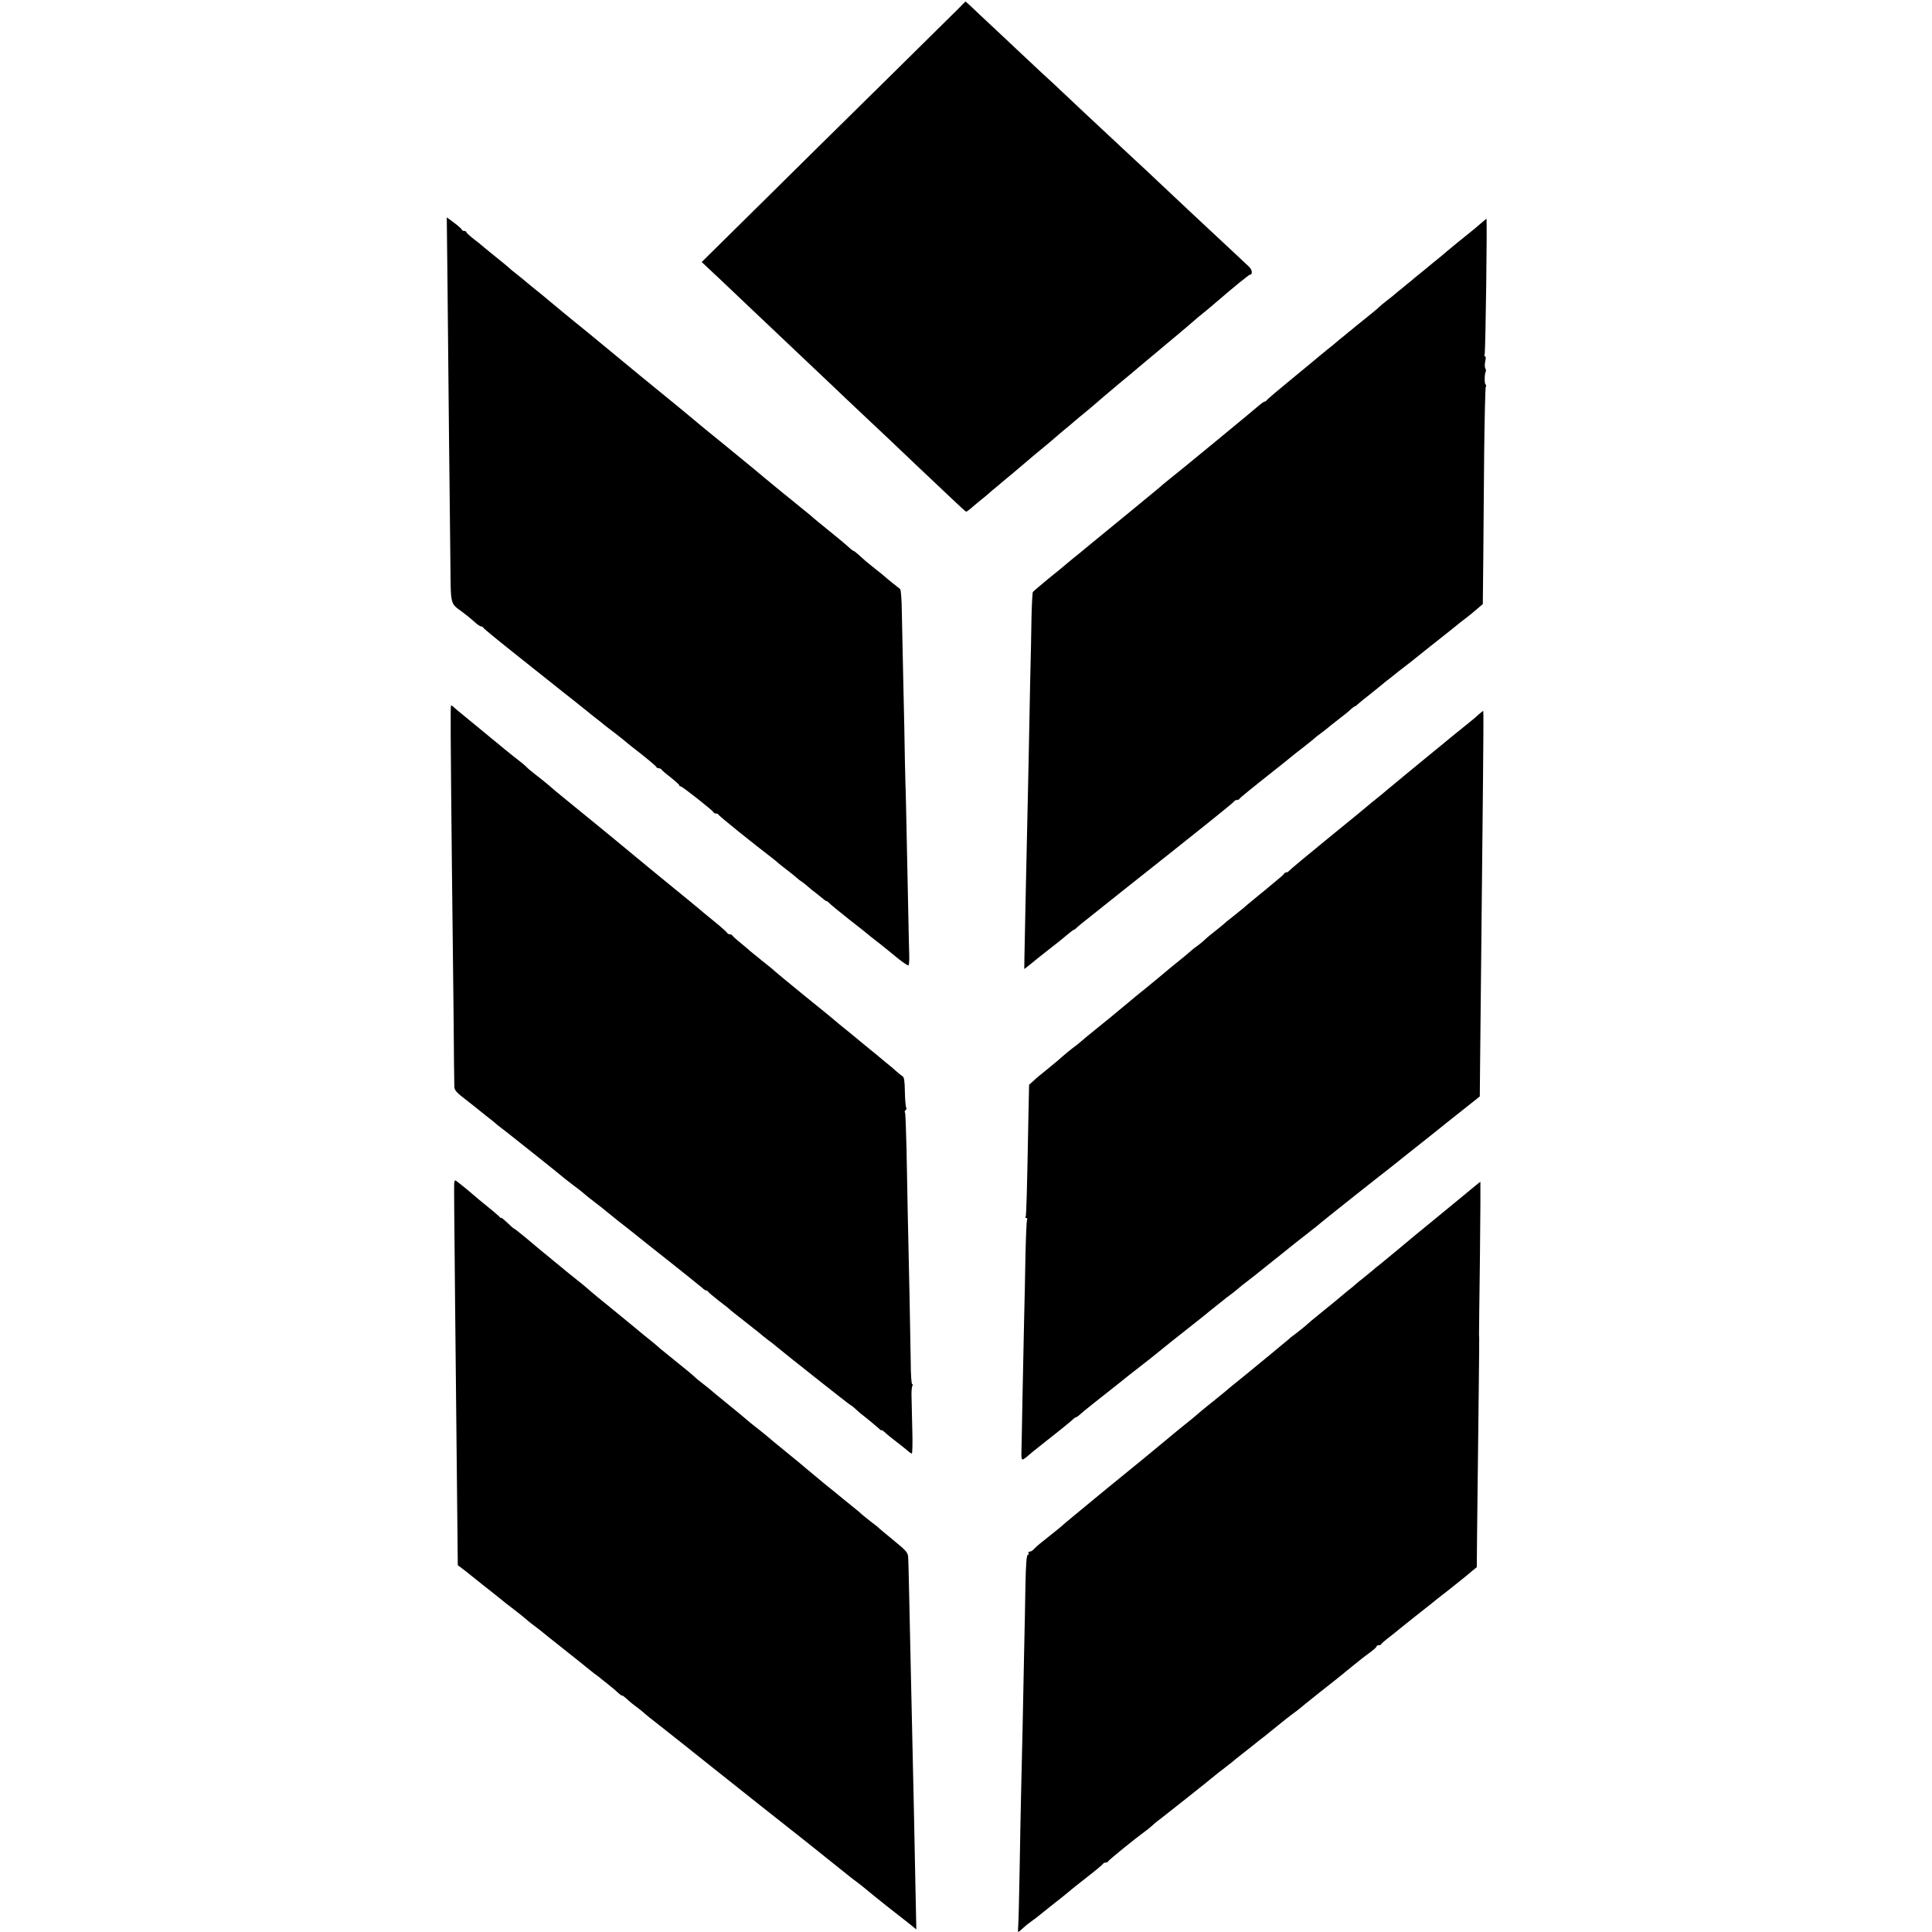 <?xml version="1.0" standalone="no"?>
<!DOCTYPE svg PUBLIC "-//W3C//DTD SVG 20010904//EN"
 "http://www.w3.org/TR/2001/REC-SVG-20010904/DTD/svg10.dtd">
<svg version="1.0" xmlns="http://www.w3.org/2000/svg"
 width="1280pt" height="1280pt" viewBox="0 0 1280 1280"
 preserveAspectRatio="xMidYMid meet">
<g transform="translate(0,1280) scale(0.1,-0.1)"
fill="#000000" stroke="none">
<path d="M6349 12742 c-26 -26 -242 -239 -480 -474 -239 -235 -611 -602 -827
-816 l-393 -388 132 -124 c72 -69 153 -145 179 -170 43 -41 263 -249 433 -410
38 -36 97 -92 132 -125 34 -33 120 -114 190 -180 70 -66 146 -138 170 -160 23
-22 106 -101 184 -175 79 -74 184 -174 235 -222 50 -48 94 -88 97 -88 3 0 16
9 28 19 12 11 40 34 63 53 23 18 46 38 52 43 6 6 38 33 71 60 33 28 71 60 85
71 60 51 127 107 145 123 53 43 141 117 153 128 7 7 34 29 59 50 26 21 54 45
63 53 9 8 36 31 60 50 24 19 48 40 54 45 12 11 148 127 181 154 27 22 134 111
165 138 14 12 75 62 135 113 61 50 130 109 155 130 65 56 83 72 125 105 20 17
47 39 59 50 115 99 220 185 227 185 19 0 16 32 -5 52 -27 26 -223 209 -276
258 -31 28 -192 180 -341 320 -26 25 -93 88 -150 140 -56 52 -119 111 -139
130 -21 19 -93 87 -161 150 -67 63 -144 135 -170 160 -26 25 -89 84 -141 131
-51 48 -123 115 -160 150 -37 35 -111 105 -164 154 -53 50 -115 107 -136 128
-22 20 -40 37 -41 37 -1 0 -23 -22 -48 -48z"/>
<path d="M2965 10903 c2 -252 7 -710 10 -1018 4 -308 7 -675 9 -816 3 -286 -3
-263 81 -325 22 -16 56 -44 75 -61 19 -18 40 -33 47 -33 6 0 13 -4 15 -9 2 -5
109 -93 238 -195 129 -103 242 -192 250 -199 8 -7 58 -46 110 -87 52 -41 97
-77 100 -80 3 -3 25 -21 50 -40 25 -19 47 -37 50 -40 3 -3 32 -25 65 -50 32
-25 67 -52 76 -60 9 -8 29 -25 45 -37 96 -74 159 -127 162 -134 2 -5 10 -9 17
-9 7 0 15 -4 17 -8 2 -4 29 -28 61 -52 31 -25 57 -48 57 -52 0 -5 4 -8 10 -8
10 0 213 -160 218 -172 2 -5 10 -8 17 -8 7 0 15 -4 17 -9 2 -8 239 -198 348
-281 18 -14 38 -30 44 -36 6 -6 33 -27 59 -47 26 -20 54 -42 61 -49 8 -7 23
-20 36 -28 12 -8 32 -24 44 -35 12 -11 37 -31 56 -45 18 -14 39 -31 46 -37 7
-7 16 -13 20 -13 4 0 12 -6 18 -13 6 -7 65 -56 131 -108 66 -51 122 -96 125
-99 3 -3 25 -21 50 -40 25 -19 50 -39 57 -45 7 -5 18 -15 25 -20 7 -6 39 -32
71 -58 33 -26 62 -45 66 -43 3 2 6 31 5 63 -1 32 -5 195 -8 363 -14 682 -16
765 -17 765 0 0 -2 79 -4 175 -1 96 -6 319 -10 495 -4 176 -8 389 -10 473 -1
92 -6 157 -12 160 -11 8 -90 71 -107 87 -6 6 -34 28 -61 49 -58 46 -70 57
-107 91 -15 14 -30 25 -33 25 -3 0 -20 13 -38 30 -17 16 -74 63 -125 104 -51
41 -99 81 -107 88 -8 7 -20 18 -27 23 -11 9 -101 82 -135 110 -7 5 -18 15 -25
20 -7 6 -29 24 -49 40 -20 17 -53 44 -75 62 -21 18 -59 49 -84 70 -25 21 -118
97 -205 168 -88 71 -162 132 -165 135 -3 3 -30 25 -60 50 -30 25 -64 53 -75
62 -19 15 -161 132 -251 205 -21 17 -52 43 -69 57 -71 58 -222 183 -240 198
-11 9 -40 33 -65 53 -50 40 -90 73 -196 161 -39 33 -88 73 -108 89 -21 17 -50
40 -65 53 -14 13 -42 35 -61 50 -19 15 -37 29 -40 32 -10 10 -77 66 -114 95
-21 17 -50 40 -65 53 -14 13 -47 39 -73 59 -27 21 -48 41 -48 45 0 4 -7 8 -15
8 -8 0 -15 4 -15 8 0 4 -22 24 -50 45 l-50 37 5 -457z"/>
<path d="M9811 11320 c-18 -16 -49 -42 -68 -57 -35 -27 -152 -123 -203 -167
-14 -11 -62 -50 -105 -86 -44 -35 -85 -69 -91 -75 -7 -5 -29 -23 -49 -40 -21
-16 -43 -35 -49 -40 -6 -6 -31 -26 -56 -45 -25 -19 -49 -40 -55 -46 -5 -6 -46
-39 -90 -75 -44 -35 -85 -68 -91 -74 -7 -5 -29 -23 -49 -40 -21 -16 -43 -35
-49 -40 -6 -6 -33 -28 -61 -50 -27 -22 -52 -42 -55 -45 -3 -3 -81 -68 -175
-145 -93 -76 -171 -142 -173 -147 -2 -4 -8 -8 -12 -8 -5 0 -24 -13 -42 -29
-33 -29 -541 -448 -607 -499 -19 -15 -39 -32 -45 -38 -6 -5 -101 -84 -211
-174 -110 -90 -227 -186 -261 -214 -34 -28 -80 -67 -104 -85 -23 -19 -48 -40
-54 -45 -6 -6 -55 -46 -109 -89 -53 -44 -100 -84 -104 -89 -3 -6 -7 -80 -9
-165 -1 -85 -5 -281 -9 -436 -3 -155 -8 -385 -10 -512 -3 -126 -7 -333 -10
-460 -3 -126 -8 -354 -11 -505 -3 -151 -6 -308 -7 -347 -1 -40 -1 -73 -1 -73
1 0 22 16 46 36 48 39 46 38 143 114 39 30 75 59 81 65 29 25 55 45 59 45 3 0
13 8 23 18 10 9 33 28 51 42 18 14 38 30 44 35 7 6 100 80 207 165 514 407
735 584 738 592 2 4 10 8 17 8 7 0 15 3 17 8 3 6 70 61 242 197 47 37 77 61
96 77 8 7 46 37 85 67 38 30 72 57 75 61 3 3 23 19 45 35 22 17 42 32 45 35 3
3 25 21 50 40 71 55 82 64 102 83 10 9 21 17 24 17 3 0 11 6 18 13 12 11 28
24 130 105 22 18 48 39 57 47 10 7 48 37 85 67 38 29 76 59 84 65 8 7 67 54
130 104 115 91 171 135 193 154 7 6 28 22 47 36 19 15 50 40 69 57 l35 30 3
289 c1 158 4 480 6 714 3 235 7 431 11 437 3 6 3 13 -2 15 -8 6 -7 70 1 84 3
5 2 15 -2 22 -5 7 -5 28 -1 47 5 20 4 34 -2 34 -5 0 -6 5 -2 11 6 10 18 899
12 899 -2 0 -18 -14 -37 -30z"/>
<path d="M2988 8125 c-4 -5 -3 -198 6 -1070 3 -280 8 -715 11 -965 2 -250 4
-469 5 -486 0 -27 11 -40 83 -95 45 -35 84 -66 87 -69 3 -3 23 -19 45 -36 21
-16 46 -36 55 -44 9 -8 29 -25 46 -37 16 -12 40 -31 54 -42 14 -11 97 -77 185
-147 88 -70 162 -130 165 -133 3 -3 32 -26 65 -51 33 -24 66 -50 73 -57 7 -7
41 -34 75 -60 34 -26 71 -55 82 -65 29 -24 99 -80 132 -105 15 -12 39 -31 53
-42 37 -30 30 -25 234 -186 104 -83 198 -158 208 -167 10 -10 22 -18 27 -18 5
0 11 -4 13 -8 2 -5 35 -32 73 -62 39 -29 72 -56 75 -60 3 -3 44 -36 92 -73 47
-37 92 -73 100 -79 7 -7 31 -26 53 -43 22 -16 49 -37 60 -47 56 -47 487 -388
491 -388 3 0 16 -10 29 -22 13 -13 30 -27 37 -33 38 -29 109 -88 123 -101 8
-9 15 -13 15 -9 0 3 10 -4 23 -15 12 -12 47 -40 77 -63 30 -23 64 -50 74 -59
11 -10 23 -18 27 -18 4 0 6 73 3 163 -2 89 -4 188 -5 219 -1 31 2 61 6 67 3 6
3 11 -2 11 -4 0 -9 62 -9 138 -1 75 -5 274 -8 442 -10 463 -16 722 -20 977 -3
128 -7 237 -10 242 -4 5 -2 12 4 16 6 4 7 11 4 17 -4 6 -8 54 -9 106 -1 71 -5
96 -16 102 -8 5 -26 19 -40 32 -14 13 -48 42 -75 63 -27 22 -54 45 -60 50 -7
6 -29 24 -49 40 -21 17 -43 35 -49 40 -6 6 -47 39 -91 75 -44 35 -82 67 -85
70 -3 3 -90 75 -195 159 -104 85 -194 159 -200 165 -5 6 -44 38 -85 70 -41 33
-77 62 -80 65 -3 4 -30 26 -60 51 -30 24 -56 48 -58 52 -2 5 -10 8 -17 8 -7 0
-15 4 -17 9 -1 4 -43 42 -93 82 -49 40 -95 78 -101 84 -7 5 -29 24 -50 41 -71
57 -459 376 -484 398 -24 20 -125 103 -329 269 -53 43 -110 90 -126 105 -17
15 -56 46 -87 70 -31 24 -58 47 -60 50 -2 4 -24 23 -49 42 -25 19 -67 53 -94
75 -125 103 -235 193 -277 228 -26 21 -54 44 -62 52 -7 8 -16 12 -18 10z"/>
<path d="M9798 8068 c-13 -13 -51 -45 -84 -71 -32 -26 -77 -62 -99 -80 -21
-18 -84 -69 -140 -115 -55 -45 -115 -95 -134 -110 -19 -15 -39 -32 -45 -37 -6
-6 -36 -30 -66 -55 -30 -25 -60 -49 -66 -55 -6 -5 -28 -23 -49 -40 -21 -16
-43 -35 -49 -40 -6 -6 -123 -102 -261 -214 -137 -112 -255 -210 -261 -217 -6
-8 -16 -14 -22 -14 -6 0 -12 -3 -14 -8 -1 -4 -28 -28 -58 -52 -30 -25 -57 -47
-60 -50 -3 -3 -25 -21 -50 -41 -25 -20 -55 -45 -67 -55 -23 -21 -33 -29 -108
-89 -28 -21 -52 -42 -55 -45 -3 -3 -27 -23 -55 -45 -27 -21 -60 -48 -71 -59
-12 -12 -34 -30 -49 -41 -16 -11 -33 -24 -39 -30 -14 -13 -72 -61 -121 -100
-20 -16 -45 -37 -54 -45 -9 -8 -64 -53 -121 -100 -58 -46 -107 -87 -110 -90
-3 -3 -66 -55 -140 -116 -140 -113 -175 -142 -194 -159 -6 -6 -29 -24 -51 -40
-21 -17 -47 -37 -55 -45 -24 -22 -69 -60 -125 -105 -28 -22 -63 -51 -78 -66
l-29 -26 -4 -184 c-10 -539 -14 -681 -19 -690 -4 -5 -1 -9 5 -9 6 0 8 -5 5
-10 -4 -6 -8 -111 -11 -233 -2 -122 -6 -316 -9 -432 -2 -115 -7 -352 -11 -525
-3 -173 -6 -334 -7 -358 -1 -23 2 -42 7 -42 4 0 23 12 40 28 17 15 47 39 66
54 115 90 210 167 225 181 9 10 20 17 23 17 4 0 18 10 32 23 20 18 95 78 250
200 9 7 36 29 61 49 25 20 66 52 91 71 24 19 53 41 64 50 108 88 156 126 259
207 66 52 125 99 131 105 6 5 26 21 44 35 18 14 38 30 44 35 6 6 27 22 48 37
20 15 42 33 50 40 7 7 40 33 73 58 32 25 67 52 76 60 10 8 24 20 31 25 7 6 51
41 98 78 108 87 102 82 185 147 39 30 79 62 90 72 19 17 396 316 464 368 18
14 38 30 44 35 7 6 77 62 157 125 80 63 154 123 165 132 11 9 65 52 120 95
l99 79 2 214 c4 408 14 1357 19 1848 3 270 4 492 2 492 -2 0 -15 -10 -29 -22z"/>
<path d="M3009 4958 c-1 -39 0 -155 6 -778 7 -700 13 -1283 16 -1557 l2 -193
36 -27 c20 -15 41 -32 48 -38 6 -5 27 -22 45 -36 18 -15 72 -57 120 -95 47
-39 101 -81 119 -94 41 -31 92 -73 99 -80 3 -3 23 -19 45 -35 22 -17 42 -32
45 -35 3 -3 70 -57 150 -120 80 -63 147 -117 150 -120 3 -3 23 -19 45 -36 22
-16 45 -33 51 -39 6 -5 29 -23 50 -40 21 -16 49 -40 61 -52 13 -12 23 -19 23
-16 0 4 15 -7 33 -23 17 -17 50 -43 72 -59 21 -16 46 -36 55 -45 9 -8 31 -26
50 -40 29 -22 371 -294 403 -320 7 -6 143 -113 302 -240 160 -126 295 -233
300 -237 6 -5 69 -55 140 -112 72 -57 139 -111 150 -120 11 -9 38 -30 60 -46
22 -17 49 -38 60 -48 11 -10 72 -59 135 -109 63 -49 132 -104 153 -120 l38
-31 -6 284 c-3 156 -8 381 -10 499 -5 205 -9 417 -20 905 -12 555 -16 743 -18
776 -2 33 -11 44 -97 114 -52 43 -97 80 -100 84 -3 3 -22 19 -43 34 -20 16
-50 39 -65 52 -15 14 -31 28 -37 32 -5 5 -46 37 -90 73 -43 36 -88 72 -98 80
-11 8 -24 20 -31 25 -6 6 -36 30 -66 55 -30 25 -57 47 -60 50 -3 3 -54 46
-115 95 -60 49 -126 103 -145 120 -20 16 -50 41 -69 55 -18 14 -43 34 -55 45
-12 11 -69 58 -126 104 -58 47 -107 88 -110 91 -3 3 -25 21 -50 40 -25 19 -52
41 -60 50 -8 8 -60 51 -115 95 -55 44 -105 85 -111 90 -6 6 -30 27 -54 46 -23
18 -86 70 -139 114 -53 44 -131 107 -171 140 -41 33 -85 69 -97 80 -12 11 -37
32 -55 47 -74 59 -125 100 -153 124 -16 13 -40 32 -51 42 -30 24 -97 79 -176
146 -37 31 -70 56 -72 56 -3 0 -23 18 -46 40 -22 21 -40 36 -40 32 0 -4 -4 -2
-8 3 -6 9 -66 59 -136 115 -10 8 -49 41 -86 73 -38 31 -71 57 -74 57 -3 0 -6
-10 -7 -22z"/>
<path d="M9750 4924 c-30 -25 -64 -53 -75 -62 -11 -9 -74 -61 -140 -115 -144
-118 -187 -153 -281 -232 -40 -33 -89 -73 -109 -90 -21 -16 -43 -34 -49 -40
-6 -5 -34 -28 -61 -50 -28 -21 -52 -42 -55 -45 -3 -3 -27 -24 -55 -45 -27 -22
-52 -43 -55 -46 -3 -3 -43 -36 -89 -73 -99 -80 -98 -80 -133 -111 -15 -13 -45
-36 -65 -52 -21 -15 -40 -30 -43 -34 -3 -3 -61 -51 -130 -108 -69 -56 -137
-112 -151 -124 -14 -12 -43 -35 -64 -52 -21 -16 -43 -35 -49 -40 -6 -6 -47
-39 -91 -75 -44 -35 -87 -70 -95 -77 -56 -48 -72 -61 -106 -88 -21 -16 -81
-66 -134 -110 -53 -44 -116 -96 -139 -115 -24 -19 -139 -113 -255 -208 -182
-150 -254 -209 -309 -257 -11 -9 -80 -64 -131 -105 -10 -8 -26 -23 -35 -32 -8
-10 -21 -18 -29 -18 -7 0 -11 -4 -8 -9 4 -5 1 -11 -5 -13 -8 -3 -12 -63 -15
-188 -1 -102 -6 -309 -9 -460 -3 -151 -8 -374 -10 -495 -3 -121 -7 -317 -10
-435 -3 -118 -7 -354 -10 -525 -3 -171 -7 -329 -9 -353 -2 -23 -2 -42 0 -42 2
0 16 11 31 25 31 28 32 28 88 69 22 17 42 33 45 36 3 3 37 30 75 60 39 30 79
62 90 72 11 10 67 55 125 100 58 45 107 86 108 90 2 4 10 8 17 8 7 0 15 4 17
8 3 9 184 155 242 197 16 11 36 27 45 36 9 9 36 32 61 50 43 33 332 262 357
284 15 12 23 19 83 65 25 19 50 39 56 45 7 5 26 21 44 35 18 14 49 39 70 55
20 17 54 44 76 60 21 17 66 53 99 80 34 28 74 59 89 70 16 11 33 25 40 30 6 6
70 57 141 114 72 56 139 110 150 119 11 10 43 35 70 57 28 22 55 44 62 50 6 5
30 23 52 39 23 17 41 33 41 38 0 4 6 8 14 8 8 0 16 3 18 8 2 4 23 23 48 42 25
19 54 43 65 52 11 9 61 49 110 88 50 39 98 78 109 86 10 9 59 48 110 87 50 40
102 81 115 92 13 11 35 29 49 41 l26 21 2 219 c11 916 15 1282 14 1299 -1 11
-1 25 -1 30 0 6 2 234 6 508 3 273 4 497 3 497 -2 0 -28 -21 -58 -46z"/>
</g>
</svg>
